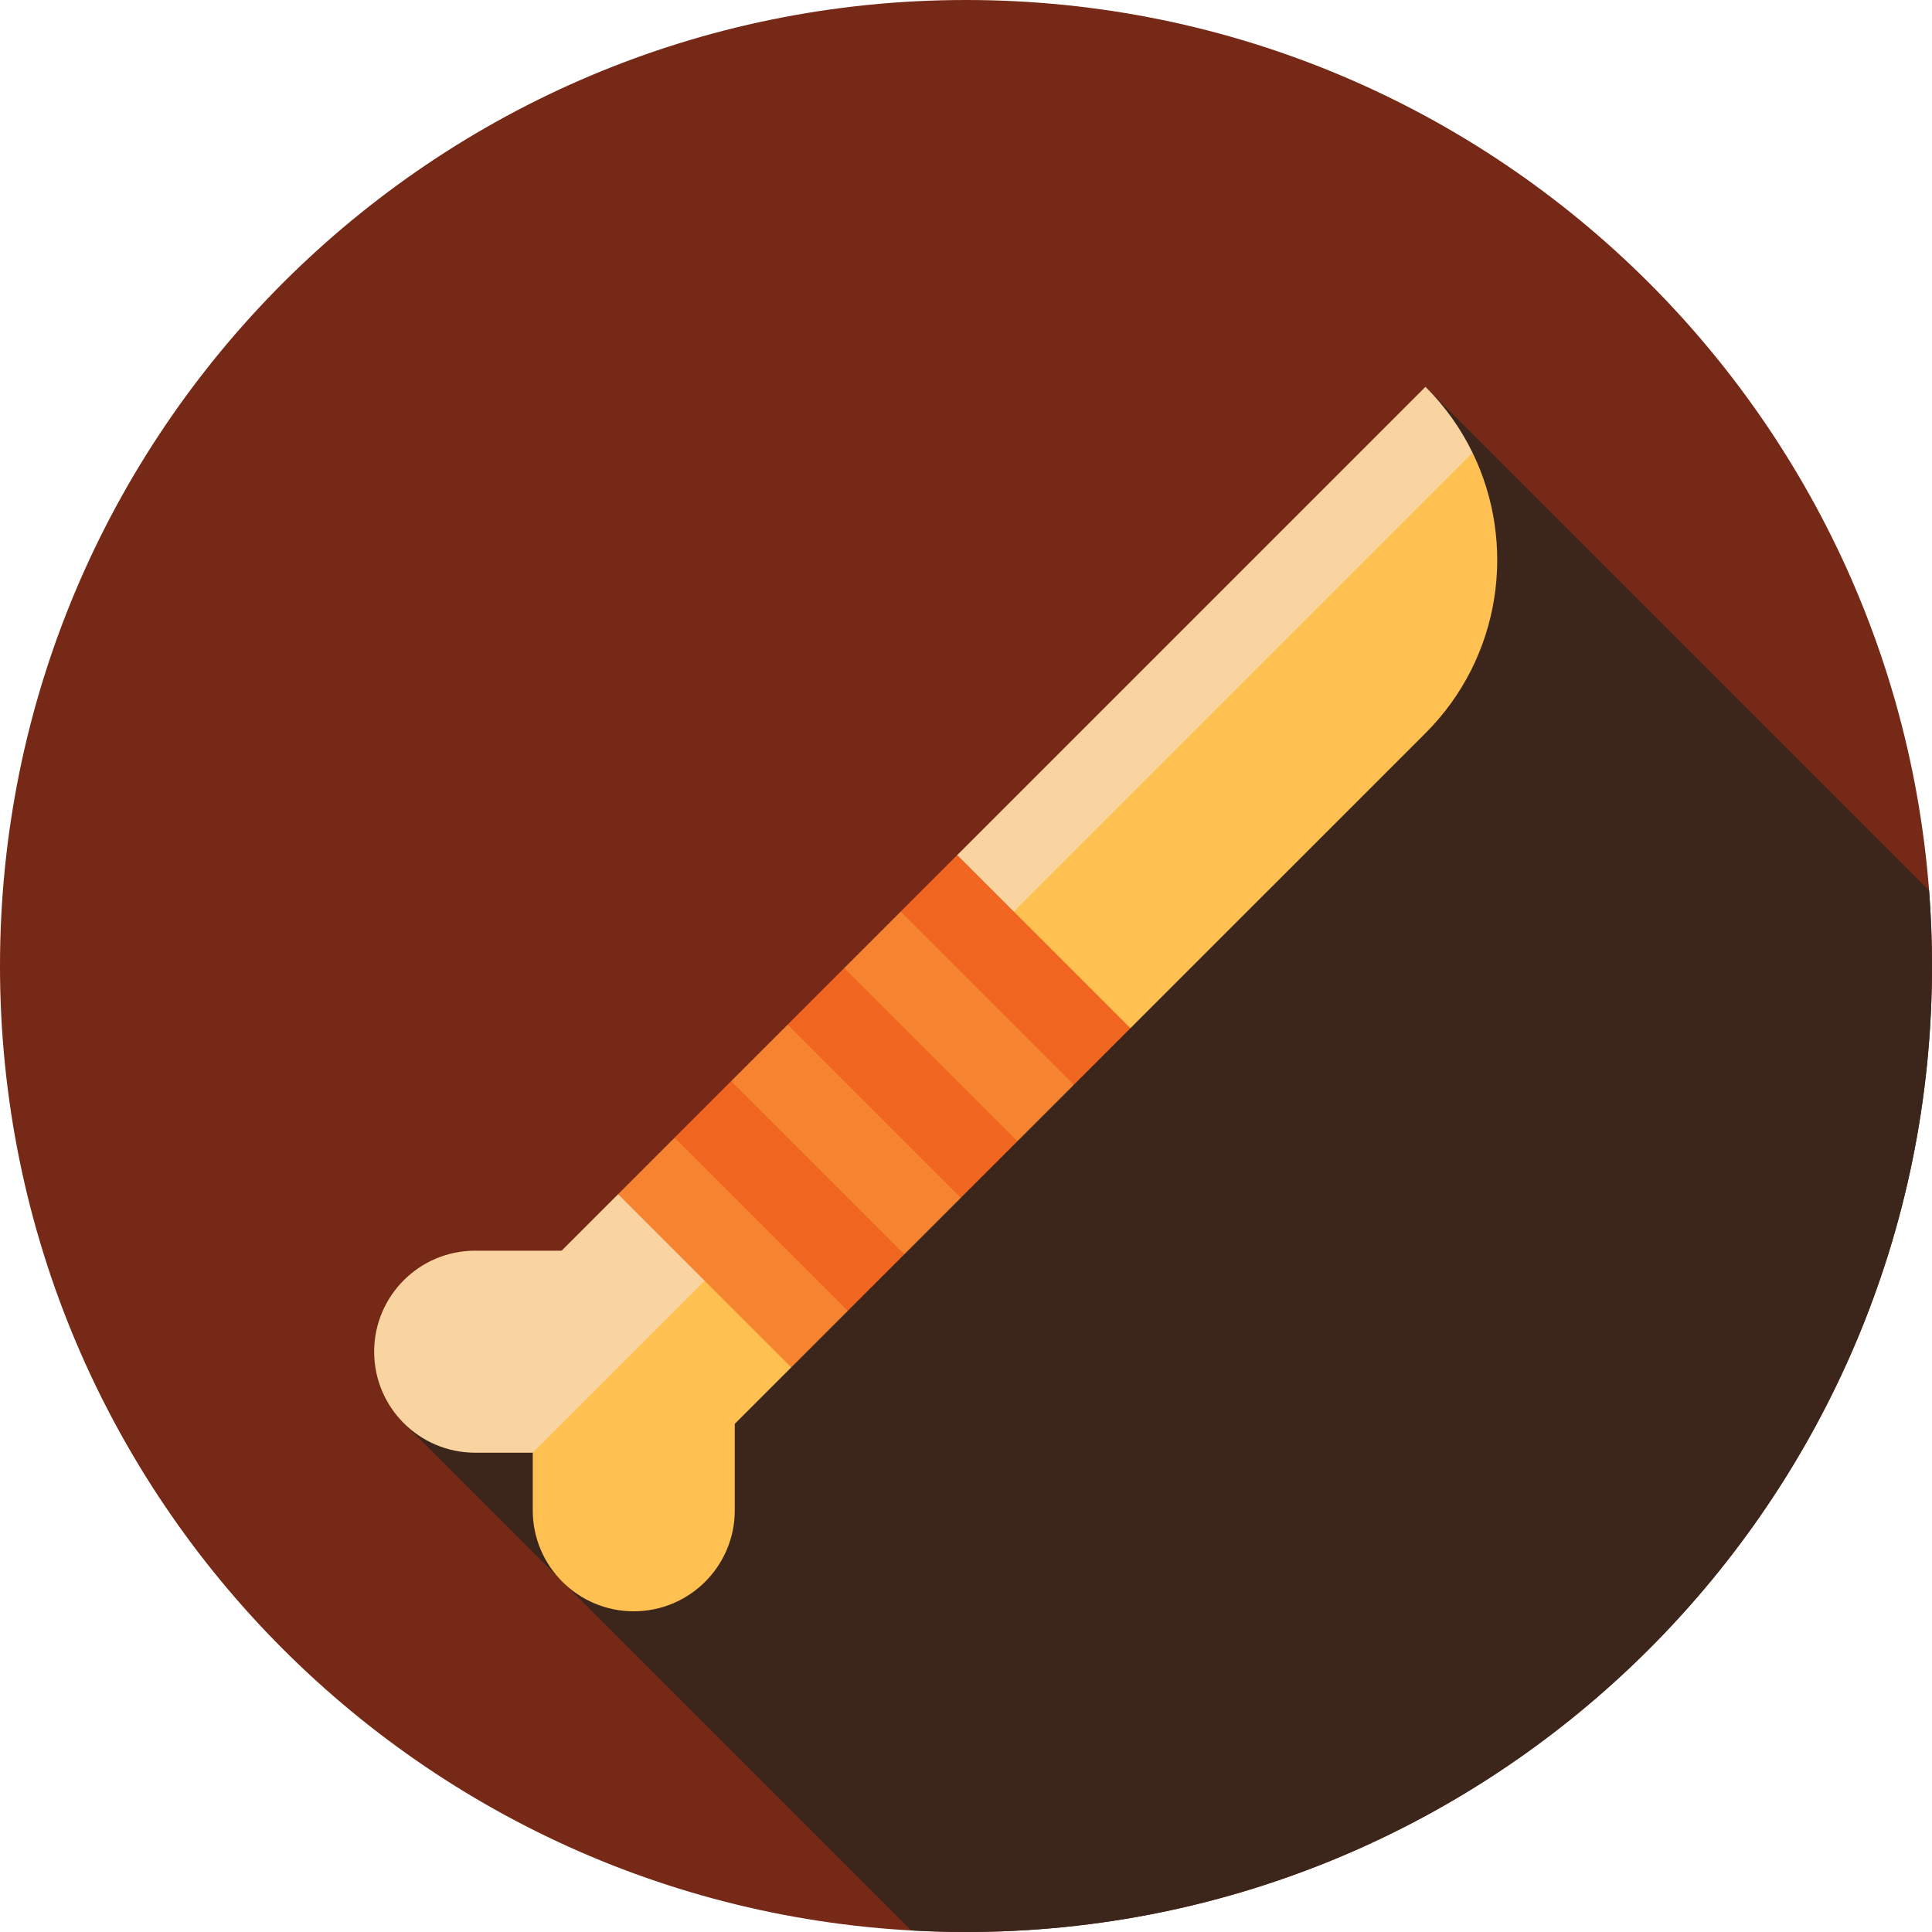 <svg height="512pt" viewBox="0 0 512 512" width="512pt" xmlns="http://www.w3.org/2000/svg"><path d="m512 256c0 141.387-114.613 256-256 256s-256-114.613-256-256 114.613-256 256-256 256 114.613 256 256zm0 0" fill="#762916"/><path d="m512 256c0-6.738-.266-13.41-.773-20.016l-133.453-133.48-132.441 162.496-137.824 112.633 133.945 133.945c4.816.273 9.664.422 14.547.422 141.387 0 256-114.613 256-256zm0 0" fill="#3c261b"/><path d="m209.699 362.359-14.977 14.977v22.906c0 14.785-11.984 26.77-26.77 26.77-14.789 0-26.77-11.984-26.77-26.77v-15.258l15.723-35.695 35.691-15.719zm0 0" fill="#ffc052"/><path d="m125.926 331.445h22.902l14.98-14.977 28.789 17.098-51.414 51.418h-15.258c-14.785 0-26.77-11.984-26.77-26.77s11.984-26.77 26.77-26.77zm0 0" fill="#f9d4a0"/><path d="m390.25 119.984-76.164 56.191-56.191 76.164 41.676 20.148 78.203-78.195c20.094-20.098 24.258-50.105 12.477-74.309zm0 0" fill="#ffc052"/><path d="m377.773 102.504-124.094 124.094 4.215 25.742 132.355-132.355c-3.07-6.316-7.23-12.234-12.477-17.48zm0 0" fill="#f9d4a0"/><path d="m209.699 362.359-45.891-45.891 14.977-14.98 27.941 17.953 17.953 27.938zm0 0" fill="#f58330"/><path d="m224.68 347.379-45.895-45.891 14.98-14.977 27.938 17.953 17.953 27.938zm0 0" fill="#f0651f"/><path d="m239.656 332.402-45.891-45.891 14.977-14.98 27.941 17.953 17.953 27.938zm0 0" fill="#f58330"/><path d="m254.637 317.422-45.895-45.891 14.98-14.977 27.938 17.953 17.953 27.938zm0 0" fill="#f0651f"/><path d="m269.613 302.445-45.891-45.891 14.977-14.98 27.941 17.953 17.953 27.938zm0 0" fill="#f58330"/><path d="m253.68 226.594 45.891 45.891-14.98 14.977-45.887-45.891zm0 0" fill="#f0651f"/></svg>